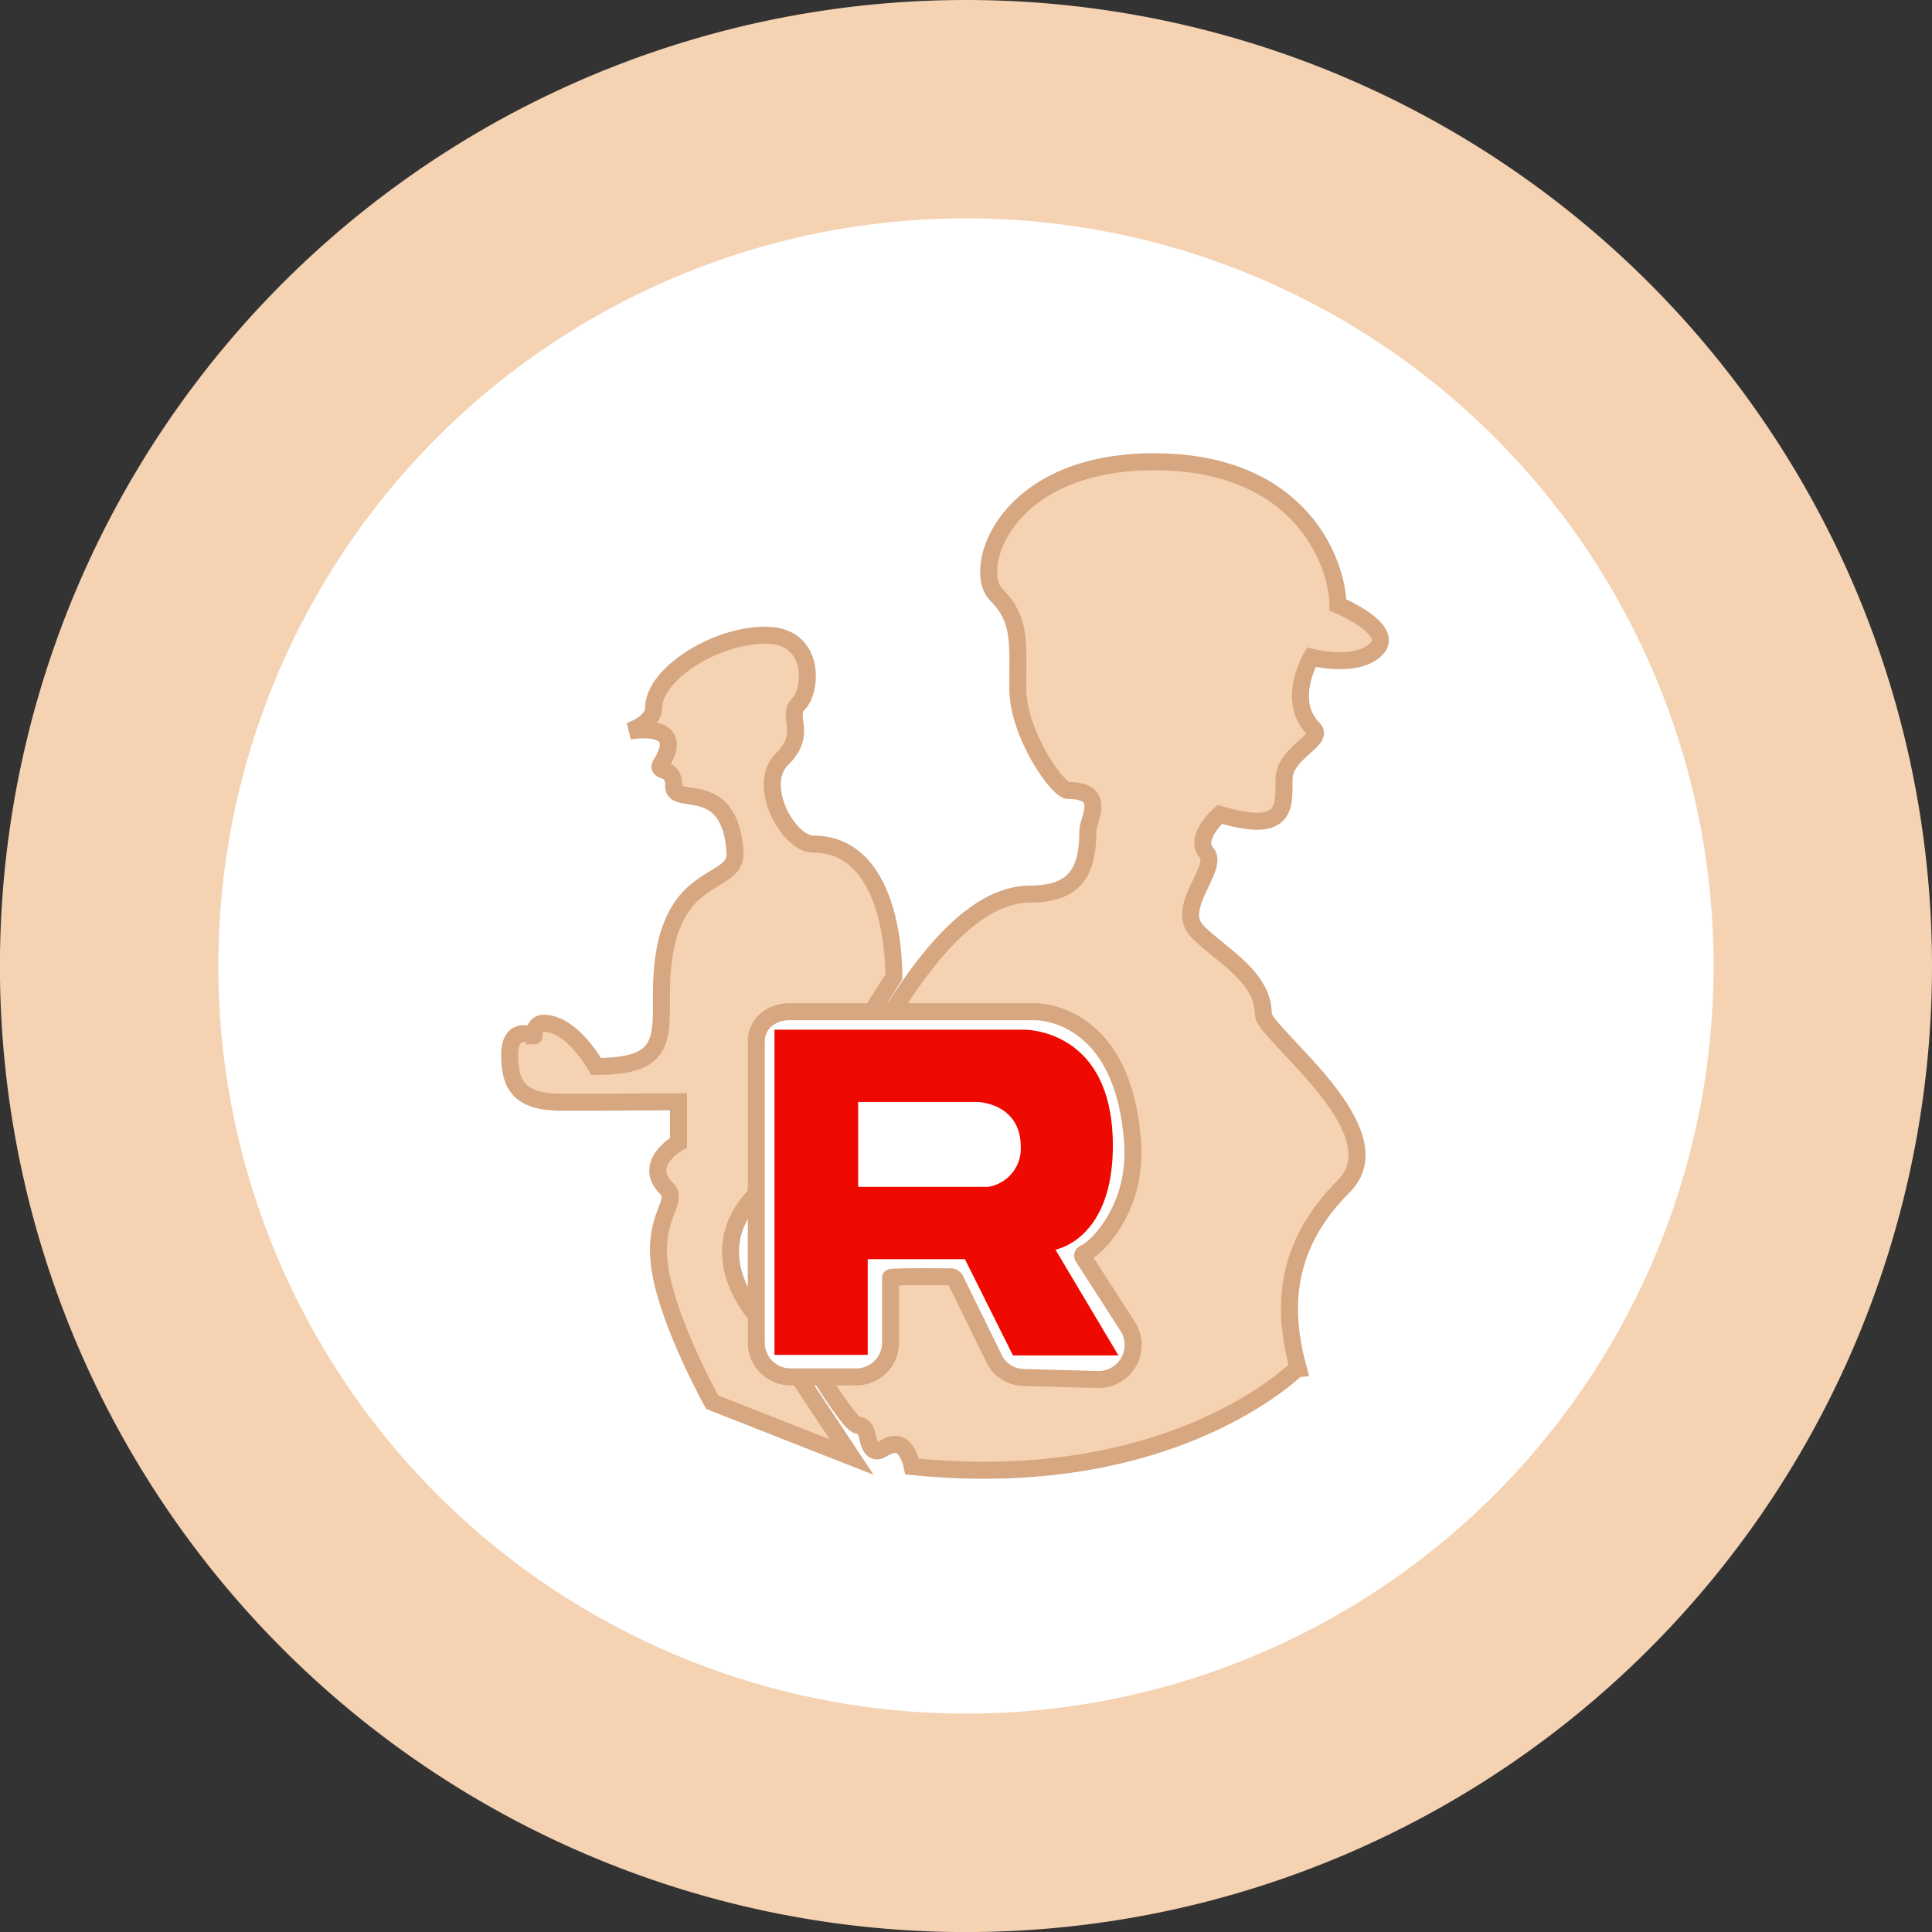<svg xmlns="http://www.w3.org/2000/svg" viewBox="0 0 272.93 272.93"><rect x="0" y="0" width="272.93" height="272.93" fill="#333333" stroke="none"/><defs><style>.cls-1,.cls-3{fill:#f5d2b2;}.cls-2,.cls-4{fill:#fff;}.cls-3,.cls-4{stroke:#d6a780;stroke-width:2.4px;}.cls-3{stroke-miterlimit:10;}.cls-4{stroke-linecap:round;stroke-linejoin:round;}.cls-5{fill:#ef0a01;}</style></defs><g id="Layer_2" data-name="Layer 2"><g id="Layer_1-2" data-name="Layer 1"><path class="cls-1" d="M272.93,136.46A136.47,136.47,0,1,1,136.46,0,136.47,136.47,0,0,1,272.93,136.46Z"/><circle class="cls-2" cx="136.46" cy="136.46" r="105.62"/><path class="cls-3" d="M128.87,207.18s-.62-3.13-2.29-3.13-2.4,1.57-3.34.63-.41-3.34-2.08-3.34-13.34-20.22-13.34-20.22-1.25-6,3.13-10.42,18.13-44.4,34.6-44.4c6.67,0,8.13-3.54,8.13-9,0-1.49,2.84-5.63-2.79-5.63-1.49,0-7.11-8-7.11-14.46s.47-9.69-3.05-13.21S141.8,65.23,163,65.23s26,14.8,26,20.22c0,0,8.23,3.44,5.42,6.25s-9.18,1.15-9.18,1.15-3.64,6.15.32,10.11c1.61,1.61-4.17,3.33-4.17,7.19s.41,7.71-9.07,4.9c0,0-3.75,3.23-1.88,5.42s-4.63,7.76-1.25,11.15,9.28,6.36,9.28,11.67c0,2.71,19.18,16.47,11.36,24.29s-9,16.25-6.46,25.63C183.28,193.21,166,210.93,128.87,207.18Z"/><path class="cls-3" d="M107.66,186.75s-9.61-9.3-.62-18.29L126.27,138s.47-18.76-11.42-18.76c-3.43,0-8.12-8.29-4.37-12s.47-5.94,2.34-7.82,2.5-9.69-4.69-9.69S92.34,95.3,92.34,100c0,2.19-3.44,3.28-3.44,3.28s8.29-1.56,4.54,4.53c-1,1.57,1.79.16,1.72,3.21s7.89-1.41,8.67,9.22c.47,5.55-10.39,1.72-10.39,20.09,0,6.8.39,10.32-9.23,10.32,0,0-3.36-6.1-7.42-6.1-1.41,0-1.33,1.8-1.33,1.8S72,144.62,72,149s1.41,6.72,7.42,6.72,16.42-.08,16.42-.08v5.79s-5.2,2.93-1.72,6.41c2,2-2.11,3.83-.86,11.57s7.35,18.68,7.35,18.68l19.7,7.74Z"/><path class="cls-4" d="M153,177.58a.37.37,0,0,1,.18-.54c1.61-.59,7.48-6.25,6.82-15.65-1.34-18.94-13.92-18.47-13.92-18.47H111.64c-2.65,0-4.8,1.6-4.8,4.3v42.41a4.84,4.84,0,0,0,4.8,4.88H121a4.85,4.85,0,0,0,4.81-4.88V180.5c0-.21,7.86-.13,8.06-.13h.41a.78.78,0,0,1,.72.48l5.27,10.75a4.8,4.8,0,0,0,4.43,3l10.56.28a4.88,4.88,0,0,0,4.13-7.37Z"/><path class="cls-5" d="M149.1,176.53s8.11-1.35,8.11-14.69c0-16.72-12.67-16.38-12.67-16.38H109.41V191.4h13.17V177.88h13.73l6.79,13.6H158Zm-9.55-8.86H121.23v-12h16.89s6.08.17,6.08,6.34A5.47,5.47,0,0,1,139.55,167.67Z"/></g></g></svg>